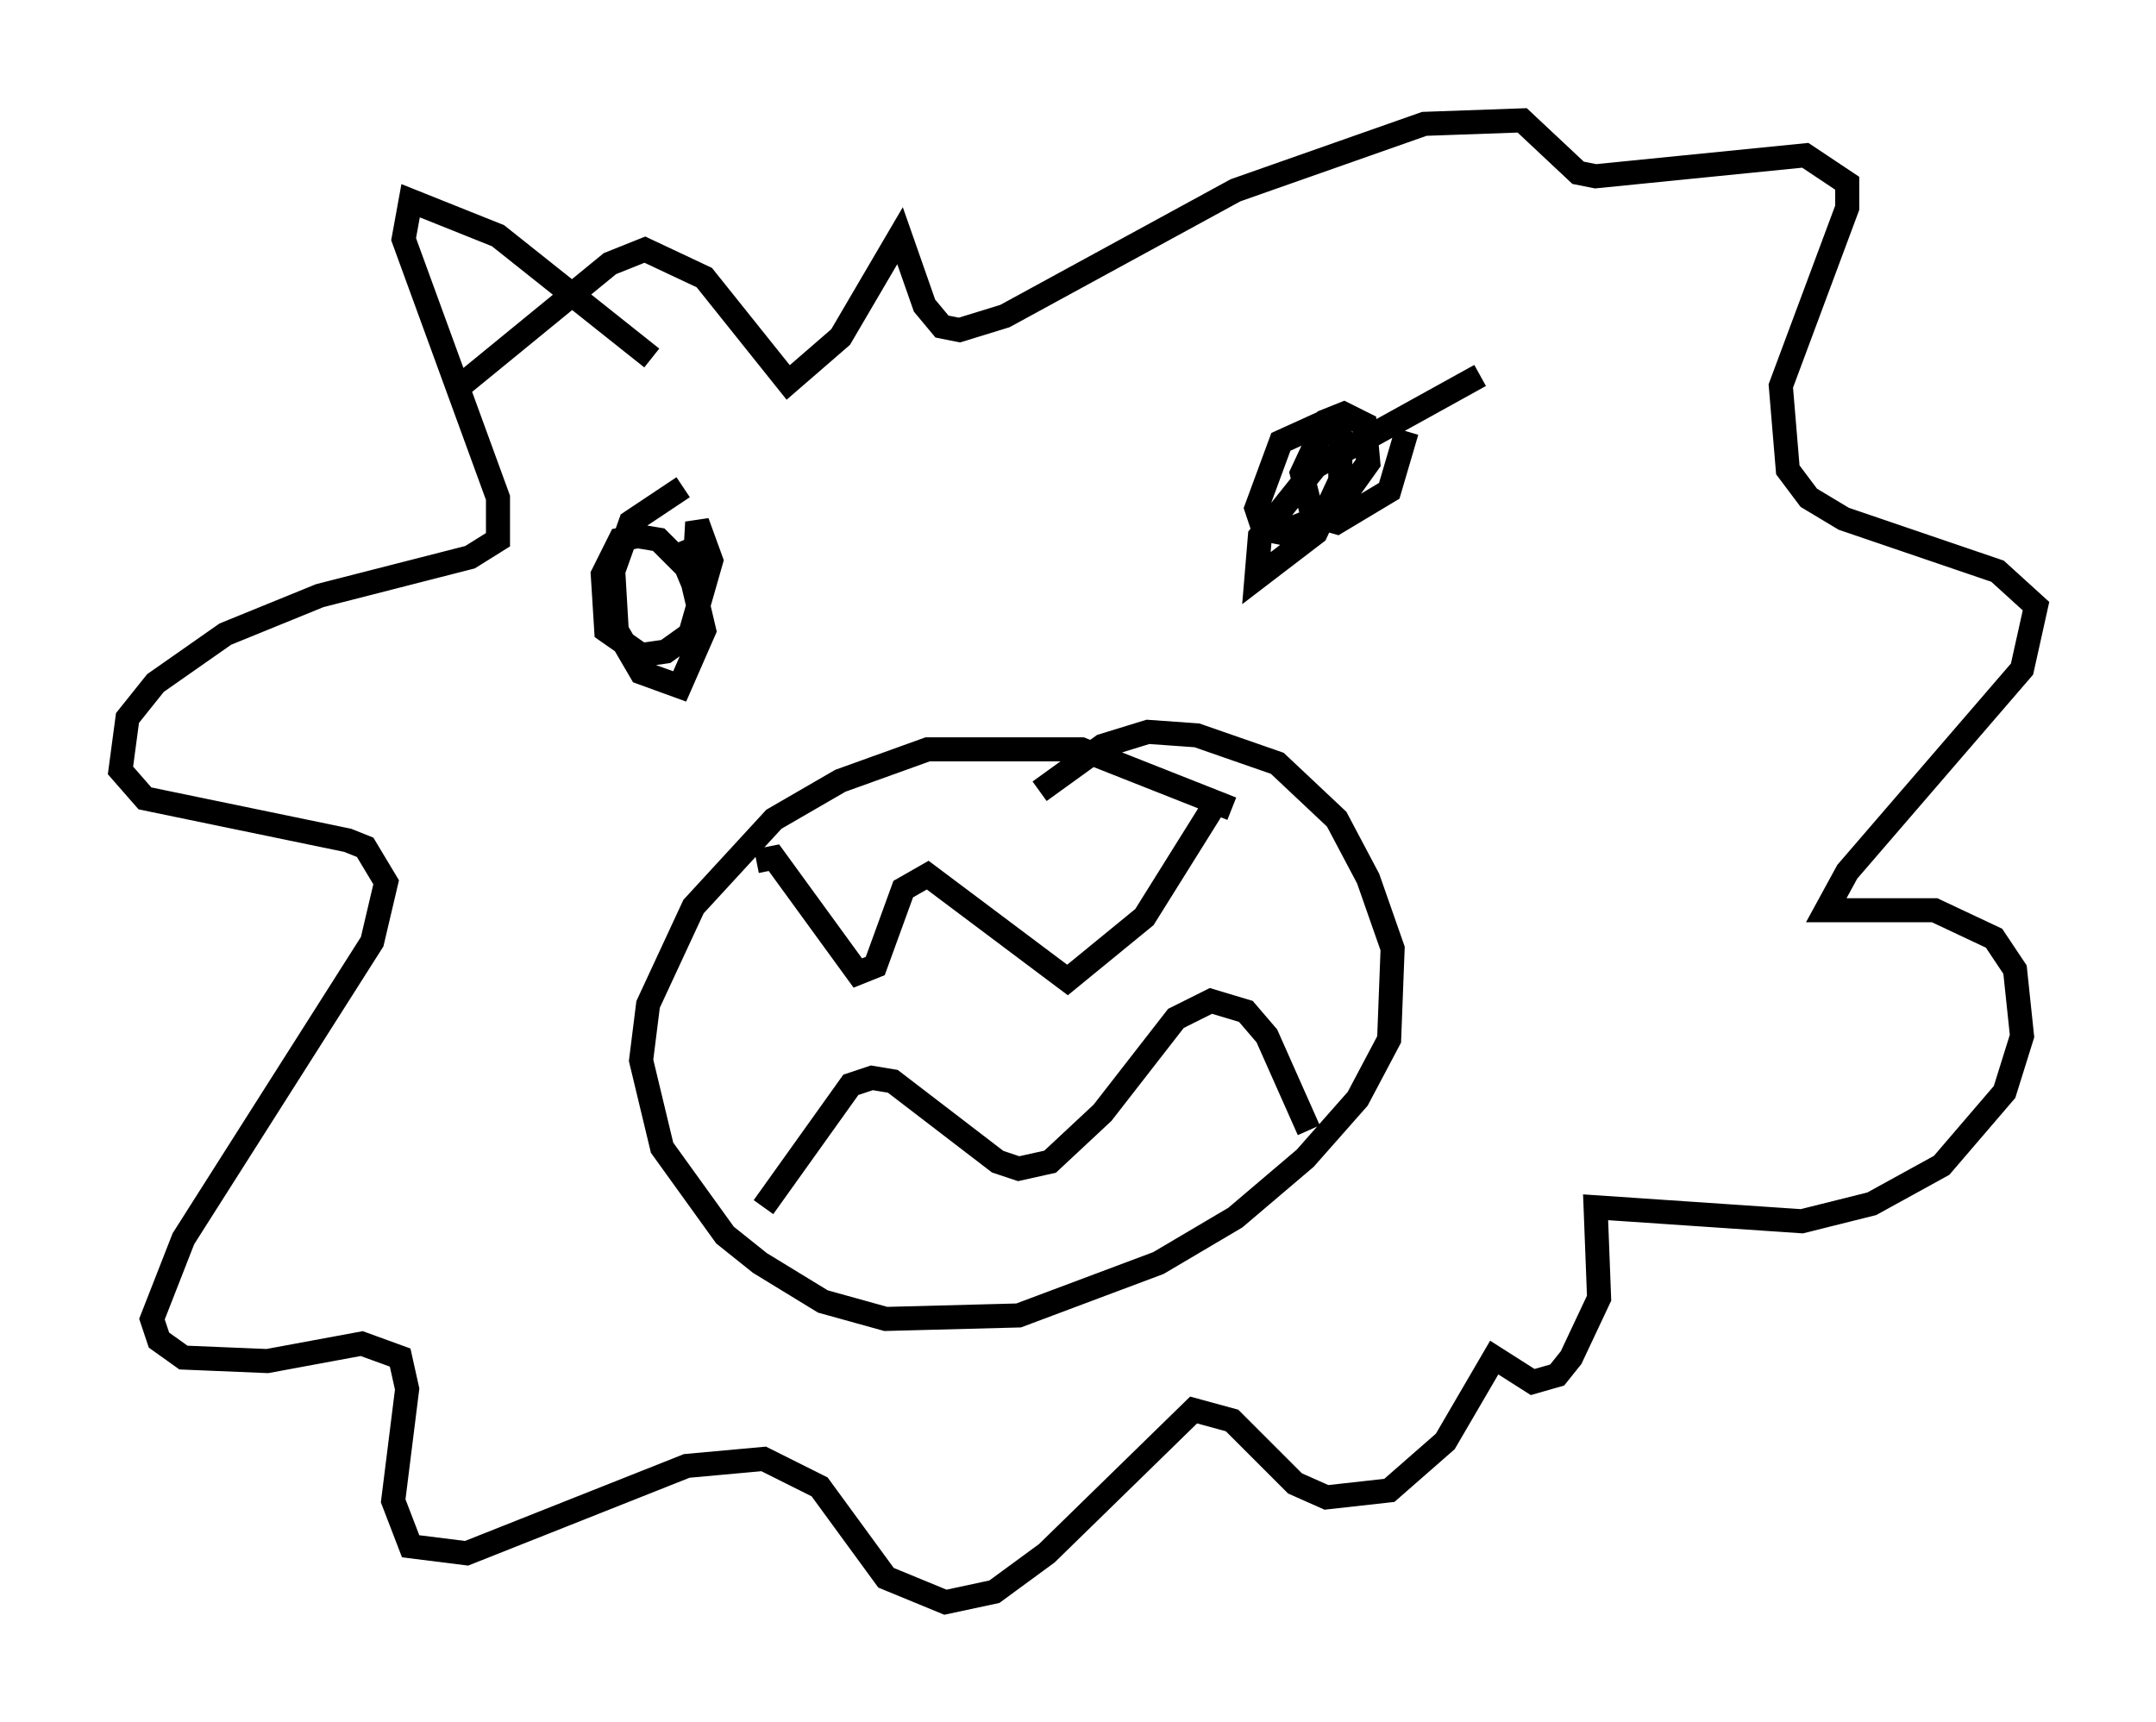 <?xml version="1.0" encoding="utf-8" ?>
<svg baseProfile="full" height="71.586" version="1.1" width="89.598" xmlns="http://www.w3.org/2000/svg" xmlns:ev="http://www.w3.org/2001/xml-events" xmlns:xlink="http://www.w3.org/1999/xlink"><defs /><rect fill="white" height="71.586" width="89.598" x="0" y="0" /><path d="M31.436, 37.246 m0.0, -1.453 l0.726, -0.145 3.486, 4.793 l0.726, -0.291 1.162, -3.196 l1.017, -0.581 5.81, 4.358 l3.196, -2.615 2.905, -4.648 m0.726, 0.145 l-6.246, -2.469 -6.391, 0.0 l-3.631, 1.307 -2.76, 1.598 l-3.341, 3.631 -1.888, 4.067 l-0.291, 2.324 0.872, 3.631 l2.615, 3.631 1.453, 1.162 l2.615, 1.598 2.615, 0.726 l5.52, -0.145 5.81, -2.179 l3.196, -1.888 2.905, -2.469 l2.179, -2.469 1.307, -2.469 l0.145, -3.777 -1.017, -2.905 l-1.307, -2.469 -2.469, -2.324 l-3.341, -1.162 -2.034, -0.145 l-1.888, 0.581 -2.615, 1.888 m-11.475, 17.285 l3.631, -5.084 0.872, -0.291 l0.872, 0.145 4.358, 3.341 l0.872, 0.291 1.307, -0.291 l2.179, -2.034 3.05, -3.922 l1.453, -0.726 1.453, 0.436 l0.872, 1.017 1.743, 3.922 m-26, -26.726 l-2.179, 1.453 -0.726, 2.034 l0.145, 2.469 1.017, 1.743 l1.598, 0.581 1.017, -2.324 l-0.581, -2.469 -1.307, -1.307 l-0.872, -0.145 -0.726, 0.145 l-0.726, 1.453 0.145, 2.324 l1.453, 1.017 1.017, -0.145 l1.017, -0.726 0.872, -3.05 l-0.581, -1.598 -0.145, 2.615 l-0.726, -1.743 m33.408, -6.972 l-6.827, 3.777 -2.324, 2.905 l-0.145, 1.743 2.469, -1.888 l1.017, -2.179 0.0, -1.743 l-0.872, -0.581 -1.598, 0.726 l-1.017, 2.76 0.291, 0.872 l0.726, 0.145 2.179, -0.872 l1.453, -2.034 -0.145, -1.598 l-0.872, -0.436 -0.726, 0.291 l-1.017, 2.179 0.436, 1.743 l1.017, 0.291 2.179, -1.307 l0.726, -2.469 m-31.374, -3.05 l-6.391, -5.084 -3.631, -1.453 l-0.291, 1.598 3.922, 10.749 l0.0, 1.743 -1.162, 0.726 l-6.246, 1.598 -3.922, 1.598 l-2.905, 2.034 -1.162, 1.453 l-0.291, 2.179 1.017, 1.162 l8.425, 1.743 0.726, 0.291 l0.872, 1.453 -0.581, 2.469 l-7.844, 12.346 -1.307, 3.341 l0.291, 0.872 1.017, 0.726 l3.486, 0.145 3.922, -0.726 l1.598, 0.581 0.291, 1.307 l-0.581, 4.648 0.726, 1.888 l2.324, 0.291 9.151, -3.631 l3.196, -0.291 2.324, 1.162 l2.76, 3.777 2.469, 1.017 l2.034, -0.436 2.179, -1.598 l6.101, -5.955 1.598, 0.436 l2.615, 2.615 1.307, 0.581 l2.615, -0.291 2.324, -2.034 l2.034, -3.486 1.598, 1.017 l1.017, -0.291 0.581, -0.726 l1.162, -2.469 -0.145, -3.777 l8.57, 0.581 2.905, -0.726 l2.905, -1.598 2.615, -3.05 l0.726, -2.324 -0.291, -2.76 l-0.872, -1.307 -2.469, -1.162 l-4.503, 0.0 0.872, -1.598 l7.263, -8.425 0.581, -2.615 l-1.598, -1.453 -6.391, -2.179 l-1.453, -0.872 -0.872, -1.162 l-0.291, -3.486 2.76, -7.408 l0.0, -1.017 -1.743, -1.162 l-8.715, 0.872 -0.726, -0.145 l-2.324, -2.179 -4.067, 0.145 l-7.844, 2.76 -9.587, 5.229 l-1.888, 0.581 -0.726, -0.145 l-0.726, -0.872 -1.017, -2.905 l-2.469, 4.212 -2.179, 1.888 l-3.486, -4.358 -2.469, -1.162 l-1.453, 0.581 -6.391, 5.229 " fill="none" stroke="black" stroke-width="1" /></svg>